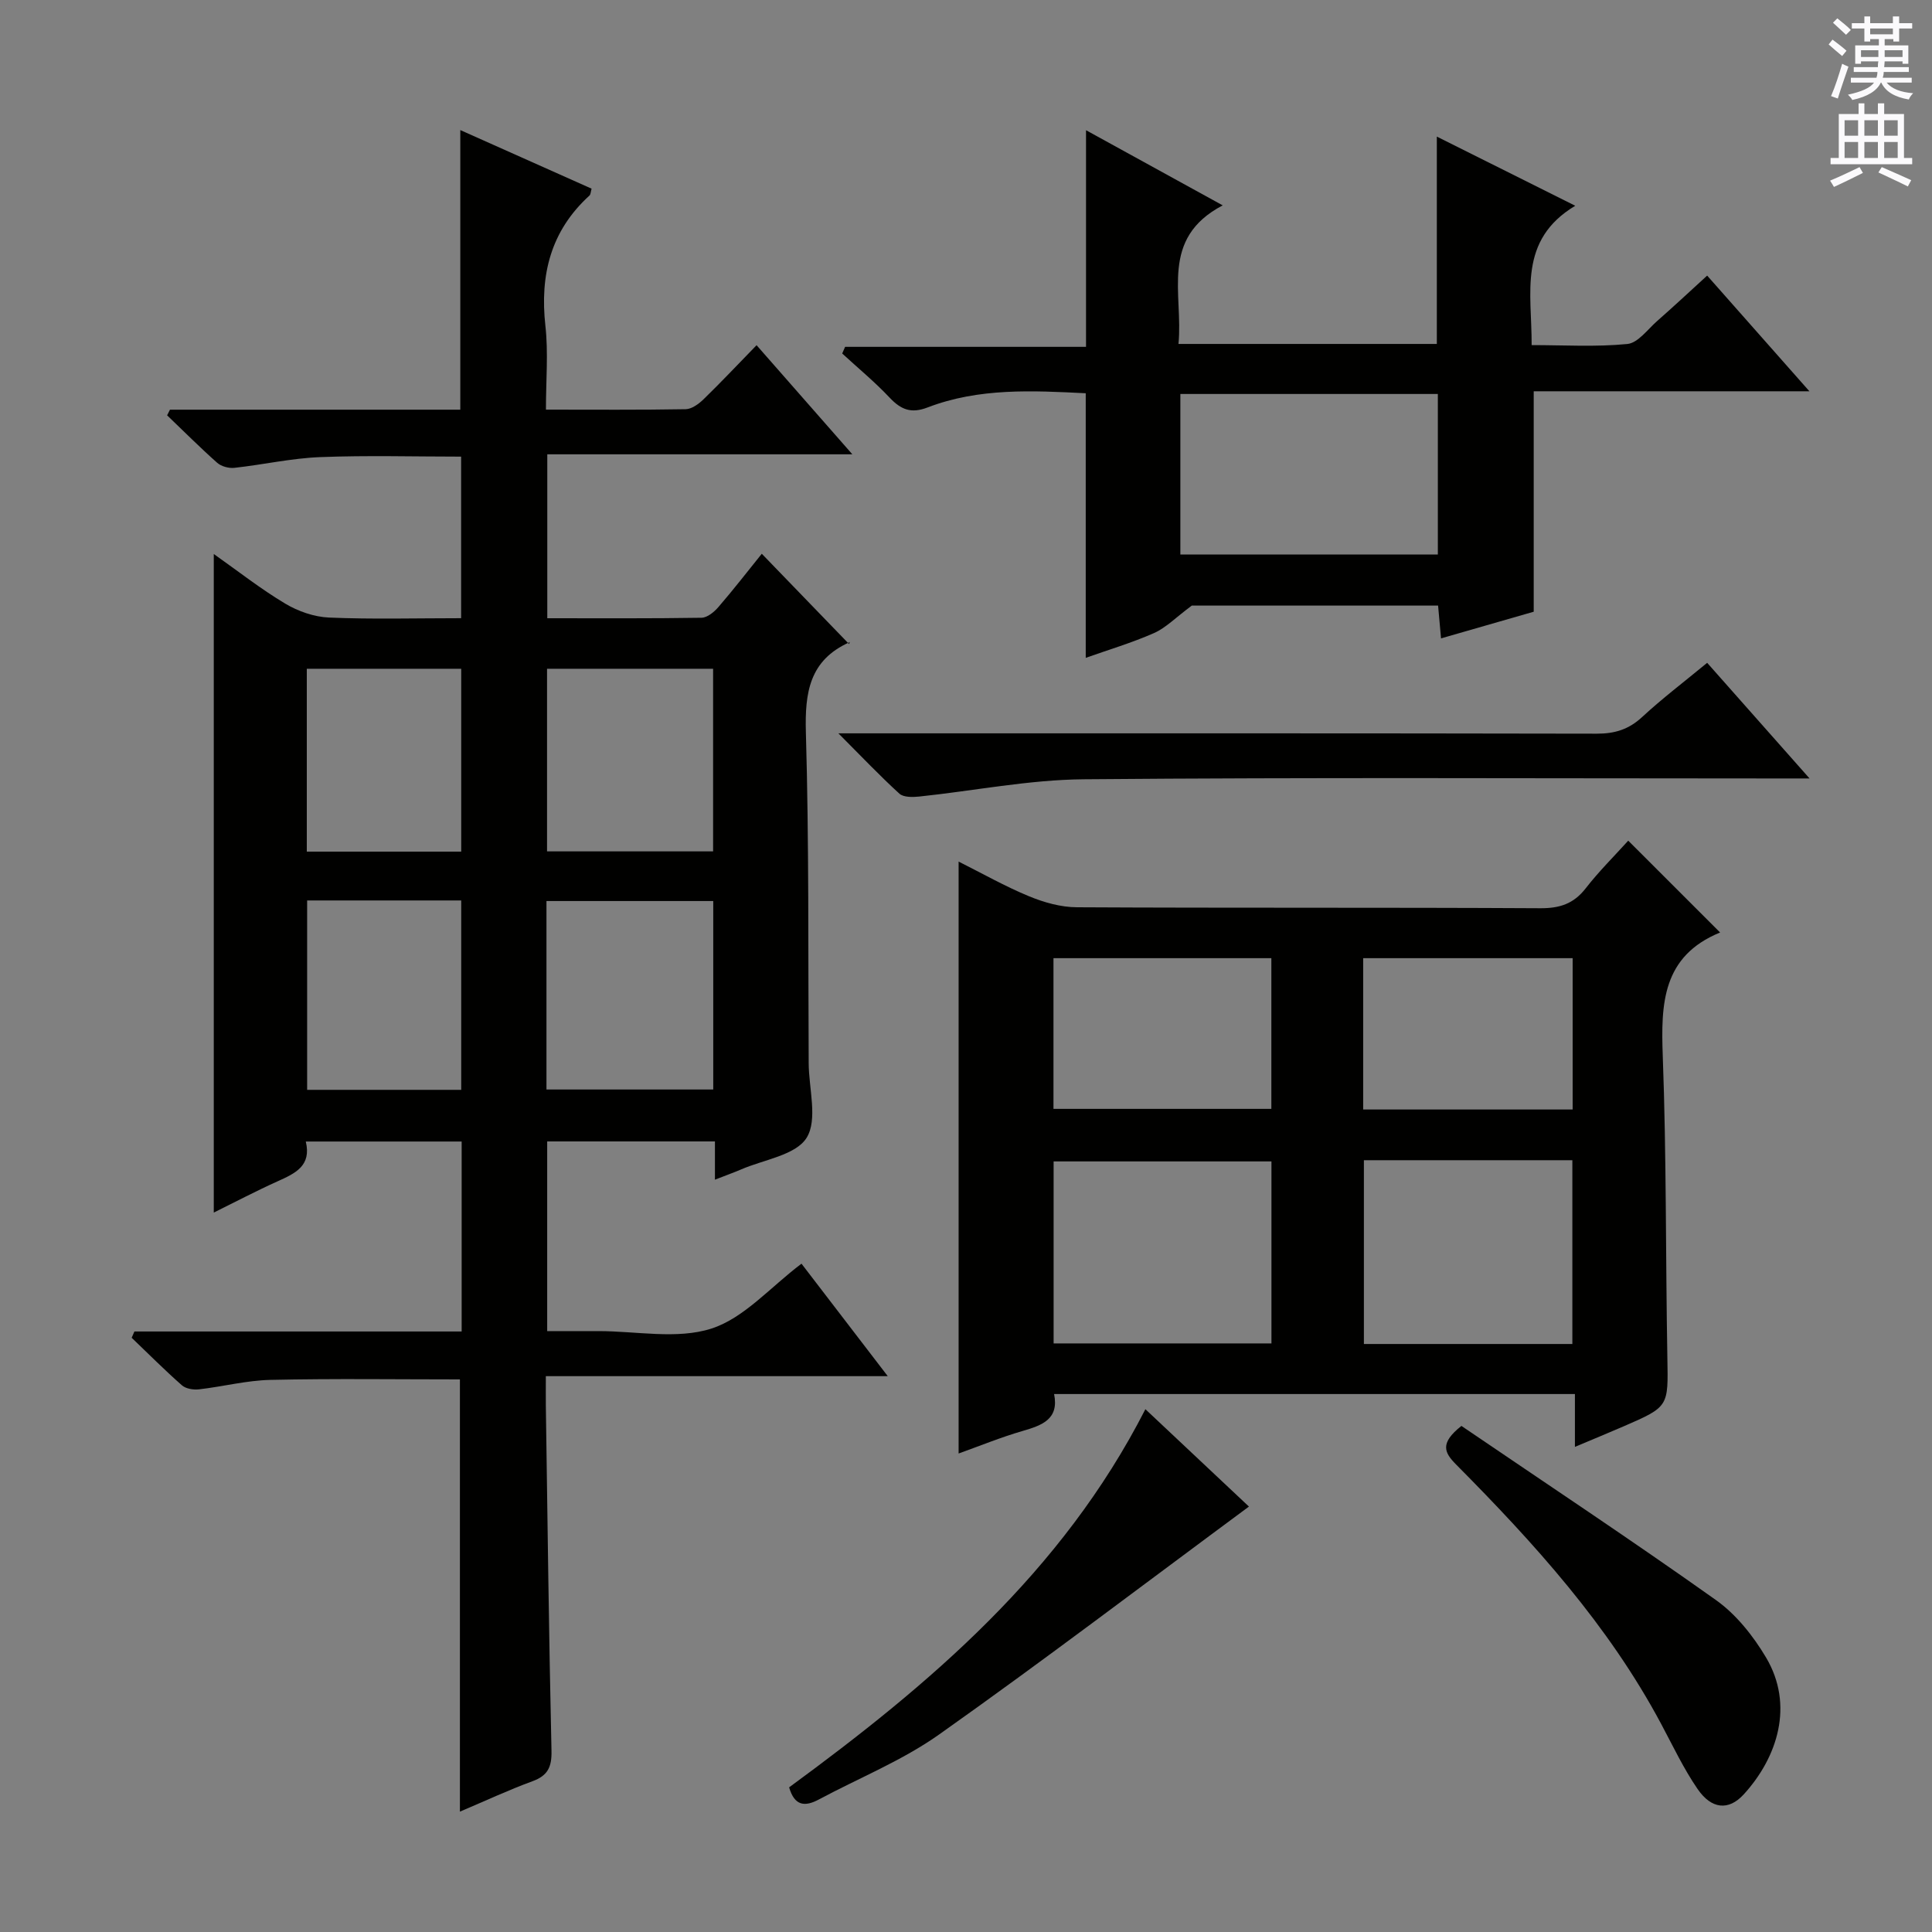 <svg enable-background="new 0 0 400 400" viewBox="0 0 400 400" xmlns="http://www.w3.org/2000/svg"><rect x="0" y="0" width="400" height="400" fill="#808080" stroke="none"/><g fill="#010100"><path d="m148.02 244.24c0-2.97 0-5.28 0-7.92-11.64 0-23.04 0-34.73 0v39.27h7.65 3c7.83 0 16.23 1.76 23.34-.52 6.77-2.17 12.19-8.57 18.66-13.44 5.53 7.2 11.34 14.78 17.86 23.29-24 0-47.12 0-70.79 0 0 2.55-.02 4.33 0 6.11.35 23.81.63 47.63 1.17 71.43.08 3.37-.75 5.16-3.95 6.33-4.96 1.82-9.77 4.07-15.01 6.29 0-30.02 0-59.64 0-89.49-13.02 0-26.13-.19-39.22.1-4.94.11-9.85 1.39-14.8 1.96-1.16.13-2.73-.12-3.54-.84-3.58-3.15-6.95-6.54-10.4-9.84.19-.43.38-.87.57-1.3h67.75c0-13.49 0-26.24 0-39.33-10.71 0-21.27 0-32.27 0 1.22 5.04-2.19 6.59-5.8 8.22-4.49 2.02-8.85 4.32-13.25 6.49 0-45.55 0-90.59 0-136.35 5.07 3.58 9.73 7.25 14.79 10.27 2.67 1.6 6 2.76 9.08 2.89 8.97.38 17.97.13 27.34.13 0-11.18 0-22.08 0-33.45-9.7 0-19.46-.28-29.18.1-5.94.23-11.82 1.57-17.75 2.22-1.16.13-2.72-.29-3.57-1.04-3.56-3.16-6.93-6.54-10.37-9.83.2-.39.39-.78.59-1.17h60.11c0-19.5 0-38.4 0-57.89 9.01 4.02 18.03 8.05 27.18 12.13-.18.62-.17 1.18-.44 1.43-8.04 7.32-10.29 16.44-9.12 26.99.62 5.55.11 11.22.11 17.33 10.01 0 19.46.08 28.92-.09 1.26-.02 2.72-1.09 3.71-2.05 3.58-3.48 7.01-7.12 10.98-11.2 6.54 7.45 12.83 14.61 19.83 22.59-21.56 0-42.23 0-63.16 0v33.94c10.71 0 21.32.07 31.93-.1 1.2-.02 2.63-1.2 3.51-2.23 3.14-3.64 6.09-7.45 8.97-11.02 5.97 6.17 11.8 12.2 18.08 18.7.24-.93.25-.45.08-.38-8.29 3.71-9.27 10.4-9.03 18.7.66 22.81.45 45.65.58 68.48.03 5.25 1.91 11.65-.43 15.42-2.25 3.61-8.87 4.51-13.59 6.56-1.53.66-3.08 1.2-5.39 2.11zm-34.88-18.67h34.53c0-13.23 0-26.1 0-39.02-11.68 0-23.04 0-34.53 0zm34.5-49.3c0-12.85 0-25.37 0-37.81-11.72 0-23.07 0-34.38 0v37.81zm-84.05 10.16v39.21h31.9c0-13.18 0-26.07 0-39.21-10.75 0-21.18 0-31.9 0zm31.9-10.11c0-12.98 0-25.4 0-37.86-10.88 0-21.43 0-31.97 0v37.86z"/><path d="m356.13 193.06c-12 4.92-12.27 14.78-11.87 25.64.77 20.78.58 41.59.95 62.39.18 10.13.35 10.14-9.06 14.22-3.15 1.37-6.34 2.67-10.08 4.25 0-3.97 0-7.24 0-10.94-36.07 0-71.76 0-107.83 0 1.06 5.23-2.5 6.48-6.56 7.66-4.43 1.28-8.73 3.05-13.21 4.65 0-40.8 0-81.29 0-122.55 4.89 2.45 9.59 5.12 14.55 7.17 3.12 1.29 6.62 2.28 9.95 2.29 31.98.17 63.96.02 95.94.2 4.02.02 6.9-.92 9.39-4.12 2.74-3.53 5.94-6.69 8.81-9.87 6.18 6.17 12.16 12.15 19.02 19.01zm-137.99 85.08h45.1c0-12.88 0-25.3 0-37.68-15.25 0-30.13 0-45.1 0zm64.24-37.93v38.05h43.16c0-12.86 0-25.39 0-38.05-14.51 0-28.63 0-43.16 0zm-64.27-10.63h45.11c0-10.54 0-20.92 0-31.2-15.25 0-30.13 0-45.11 0zm64.12.13h43.37c0-10.65 0-21.01 0-31.33-14.68 0-29.03 0-43.37 0z"/><path d="m224.85 71.81c0-15.54 0-29.96 0-44.85 8.96 4.93 18.15 9.98 28.3 15.56-13.12 6.87-8.14 18.34-9.16 28.69h53.49c0-14.26 0-28.32 0-42.93 9.3 4.65 18.45 9.22 28.66 14.32-11.9 7.14-8.98 18.01-9.03 28.85 6.69 0 13.31.41 19.82-.23 2.2-.22 4.19-3.02 6.17-4.76 3.37-2.96 6.65-6.02 10.35-9.4 6.9 7.81 13.66 15.45 21.17 23.95-19.67 0-38.34 0-57.08 0v45.64c-6.09 1.75-12.42 3.57-19.19 5.52-.21-2.35-.4-4.4-.61-6.79-17.59 0-35.19 0-50.99 0-3.38 2.51-5.38 4.61-7.82 5.69-4.66 2.05-9.59 3.51-14.14 5.13 0-18.42 0-36.46 0-54.78-10.98-.55-22.1-1.15-32.75 2.94-3.41 1.31-5.51.45-7.85-2.03-3.06-3.25-6.53-6.11-9.82-9.14.2-.46.4-.92.6-1.38zm72.84 43c0-11.4 0-22.29 0-33.24-17.98 0-35.64 0-53.31 0v33.24z"/><path d="m374.65 161.17c-3.81 0-6.3 0-8.79 0-47.16 0-94.33-.24-141.49.17-11.37.1-22.71 2.39-34.08 3.58-1.35.14-3.23.17-4.08-.6-4.02-3.66-7.77-7.62-12.63-12.49h6.51c50.16 0 100.33-.03 150.49.07 3.74.01 6.64-.88 9.41-3.45 4.14-3.83 8.65-7.25 13.46-11.22 6.86 7.74 13.61 15.37 21.2 23.94z"/><path d="m302.57 295.22c17.42 11.85 35.25 23.66 52.68 36.04 4.19 2.97 7.72 7.42 10.38 11.89 5.86 9.86 2.41 20.68-4.62 28.37-3.12 3.41-6.67 3.06-9.54-1.12-2.9-4.22-5.11-8.92-7.53-13.45-10.92-20.48-26.3-37.44-42.48-53.75-2.42-2.44-3.44-4.38 1.11-7.98z"/><path d="m237.14 291.76c7.67 7.21 14.87 13.98 21.44 20.16-21.51 15.9-42.57 31.92-64.15 47.19-7.64 5.41-16.57 8.99-24.89 13.45-2.86 1.53-5.03 1.4-6.16-2.51 29.03-21.28 56.47-44.44 73.76-78.29z"/></g><path d="m378.6 9.2.8-1c.9.7 1.9 1.4 2.9 2.3l-.9 1.1c-1.1-.9-2-1.7-2.8-2.4zm.5 10.7c.9-2.1 1.6-4.3 2.3-6.7.4.2.8.4 1.3.6-.7 2.1-1.5 4.3-2.2 6.6zm.4-15.2.9-.9c1 .8 2 1.6 2.8 2.4l-1 1c-1-.9-1.9-1.8-2.7-2.5zm12.5-1.3h1.2v1.4h2.7v1.1h-2.7v2.7h-1.2v-.5h-1.8v1.3h4.9v3.8h-1.2v-.5h-3.7c0 .4-.1.9-.1 1.2h5.1v1h-5.2c0 .5-.1.9-.2 1.2h6v1h-5.2c1.1 1.3 2.9 2 5.5 2.2-.4.4-.7.8-.9 1.3-2.9-.5-4.8-1.6-5.7-3.5h-.1c-.8 1.7-2.7 2.9-5.9 3.6-.2-.4-.6-.8-.9-1.1 2.8-.6 4.6-1.4 5.4-2.5h-4.8v-1h5.3c.1-.3.2-.7.2-1.2h-4.9v-1h5c0-.4 0-.8.1-1.2h-3.6v.5h-1.2v-3.8h4.9v-1.3h-1.8v.5h-1.2v-2.7h-2.6v-1.1h2.6v-1.4h1.2v1.4h4.7v-1.4zm-6.7 8.4h3.6c0-.4 0-.9 0-1.4h-3.6zm1.9-4.7h4.7v-1.2h-4.7zm6.7 3.3h-3.7v1.4h3.7z" fill="#fbfafc"/><path d="m384.7 21.4h1.3v2.2h2.8v-2.2h1.3v2.2h4.1v9.1h1.7v1.3h-16.9v-1.3h1.7v-9.1h4.1v-2.2zm.3 13.2.7 1.2c-1.8.9-3.8 1.9-6 2.9-.2-.4-.5-.8-.8-1.3 2.4-1 4.4-2 6.1-2.8zm-3.1-6.5h2.8v-3.2h-2.8zm0 4.6h2.8v-3.3h-2.8zm4.1-4.6h2.8v-3.2h-2.8zm0 4.6h2.8v-3.3h-2.8zm3.6 1.9c2.1.9 4.1 1.8 6.1 2.7l-.7 1.3c-2.2-1.1-4.2-2-6.1-2.9zm3.3-9.7h-2.8v3.2h2.8zm-2.8 7.8h2.8v-3.3h-2.8z" fill="#fbfafc"/></svg>